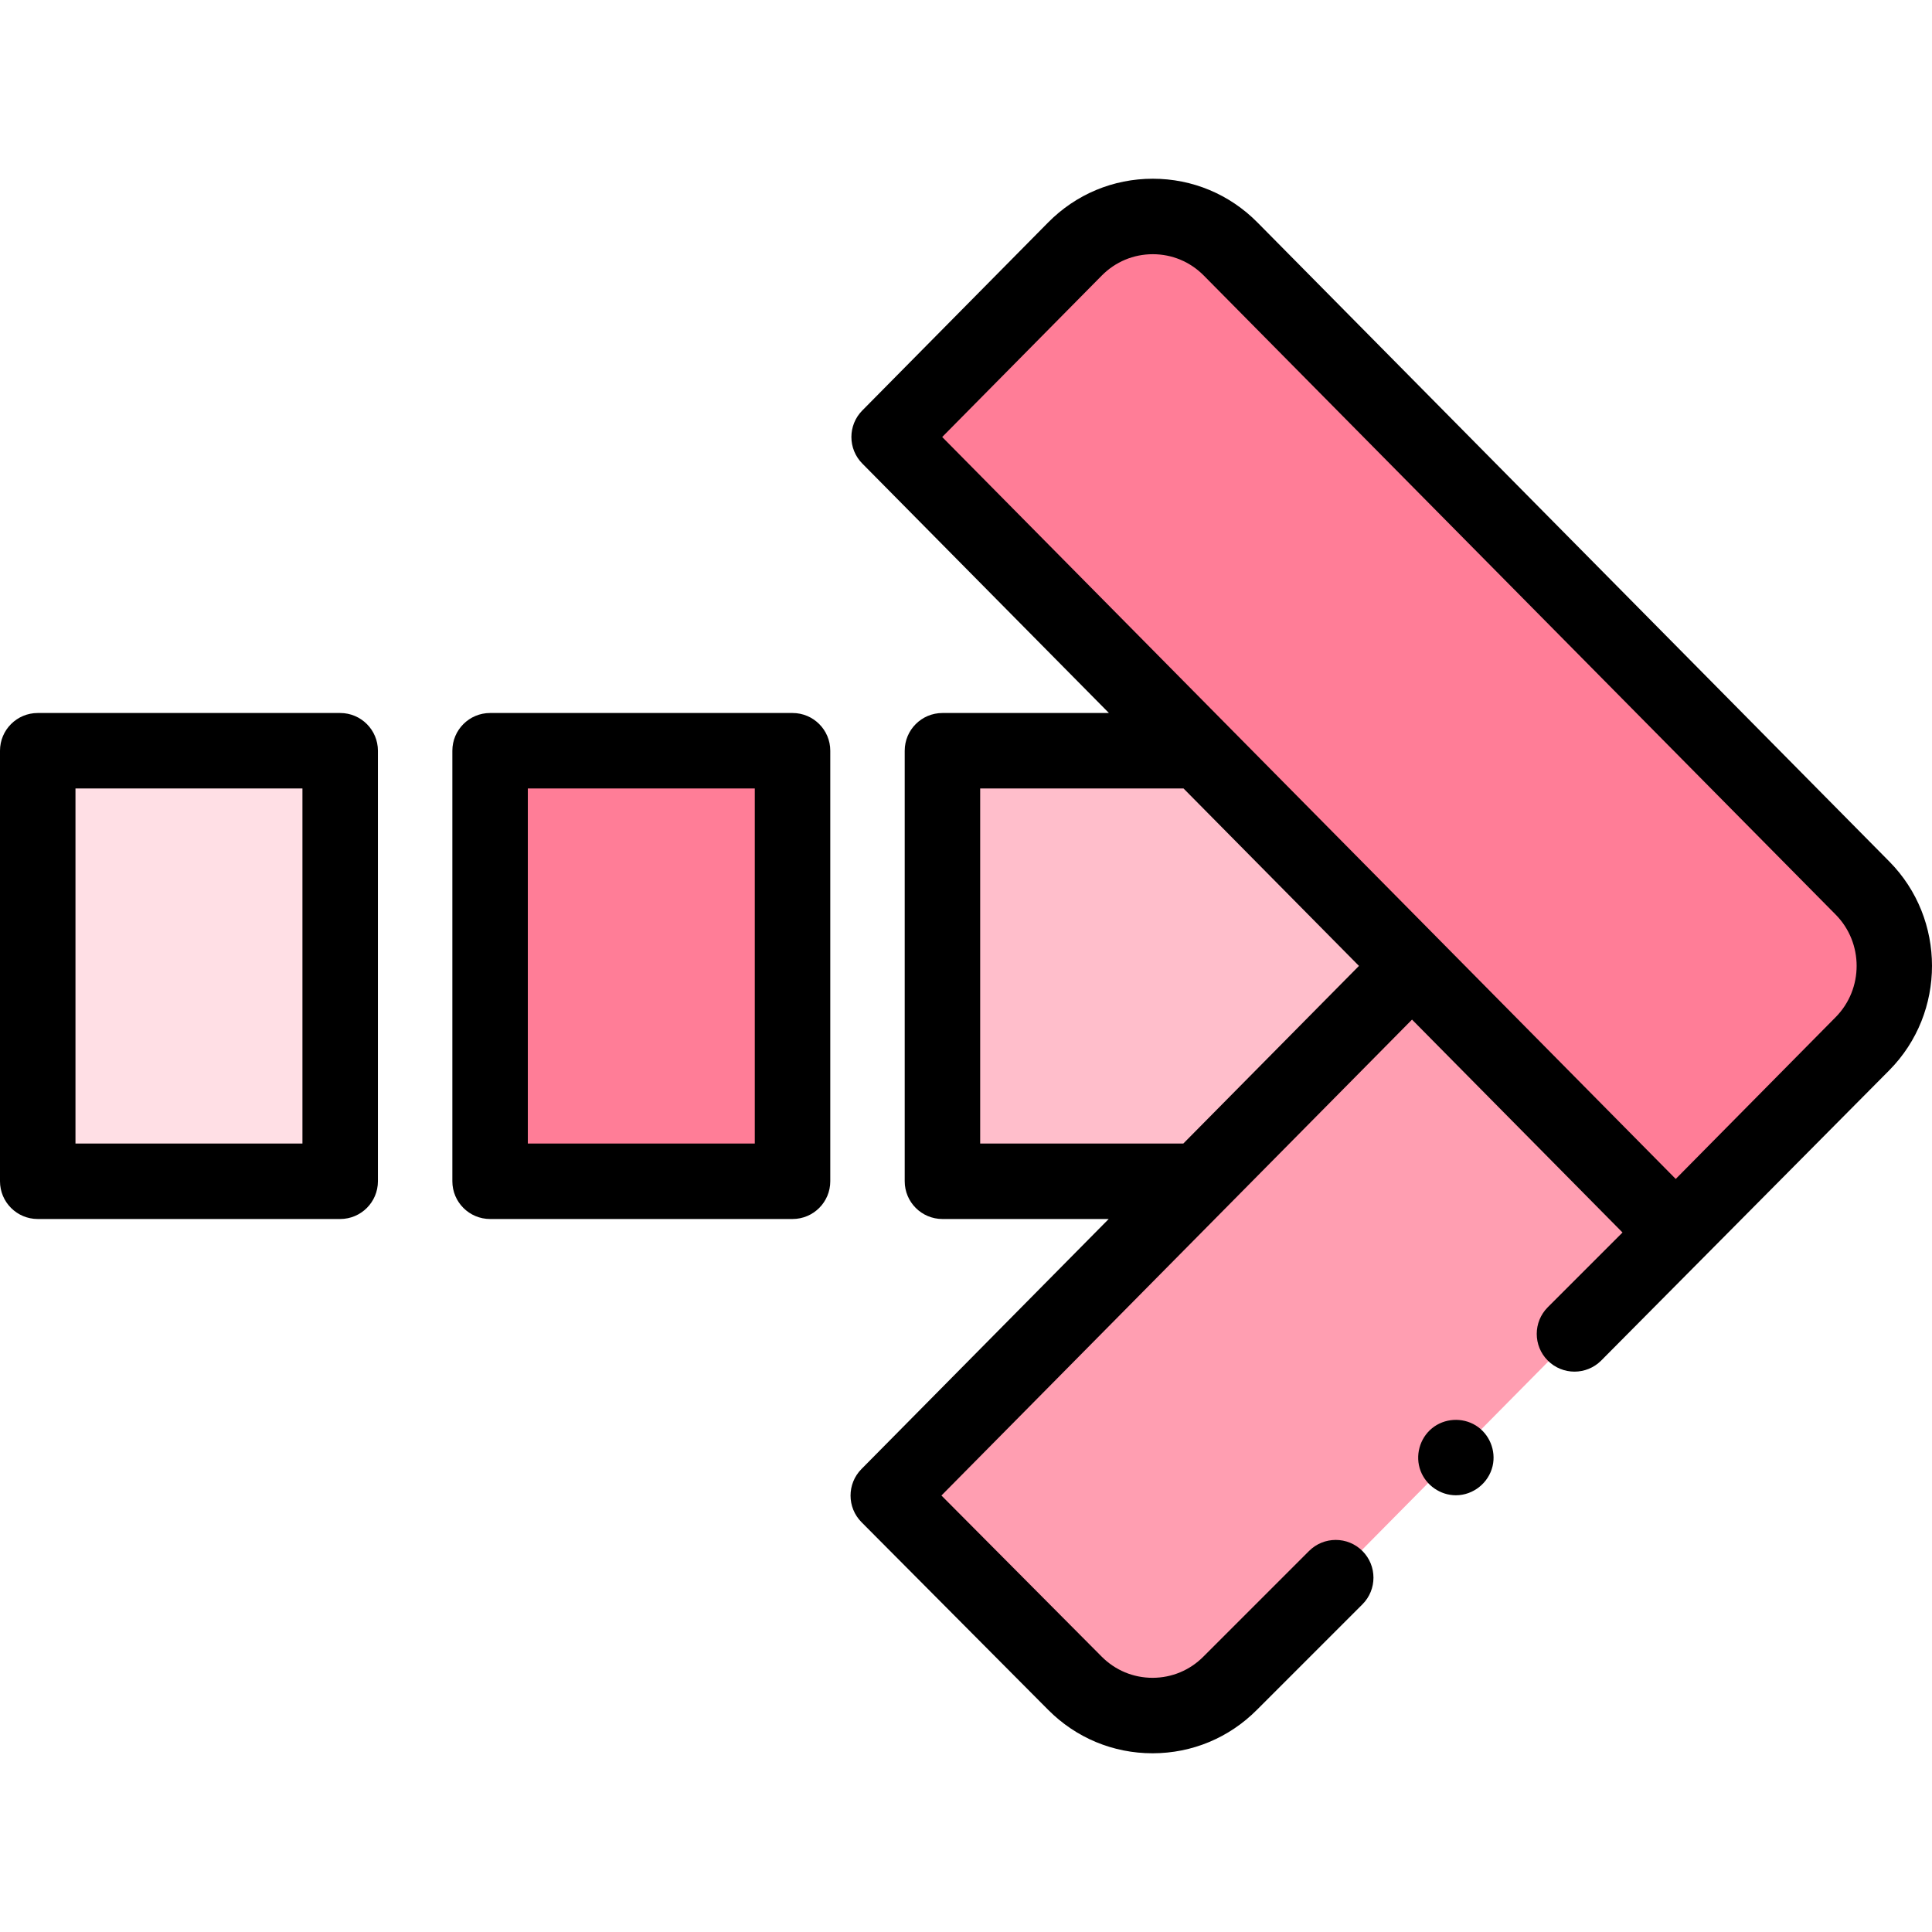 <svg id="Capa_1" enable-background="new 0 0 511.956 511.956" height="512" viewBox="0 0 511.956 511.956" width="512" xmlns="http://www.w3.org/2000/svg"><g><g><g><g><g><g><path d="m129.868 198.937h80.143v114.084h-80.143z" fill="#ff7d97"/></g></g></g></g><g><g><g><g><path d="m10 198.937h80.143v114.084h-80.143z" fill="#ffdfe5"/></g></g></g></g><g><g><g><g><g><g><g><path clip-rule="evenodd" d="m444.049 326.634 49.5-50.08c11.269-11.405 11.268-29.816-.002-41.219l-167.436-169.342c-11.375-11.51-29.897-11.509-41.271.002l-49.231 49.808z" fill="#ff7d97" fill-rule="evenodd"/></g></g></g><g><g><g><path d="m444.049 326.634-69.865-70.691-138.8 140.368 49.457 49.72c11.385 11.446 29.853 11.416 41.202-.066" fill="#ff9eb1"/></g></g></g><g><g><g><path d="m317.8 198.937h-68.063v114.083h68.007l56.428-57.065z" fill="#ffbecb"/></g></g></g></g></g></g></g></g><g><path d="m500.658 228.304-167.434-169.34c-7.396-7.483-17.25-11.604-27.749-11.604-10.5.001-20.354 4.122-27.747 11.604l-49.231 49.809c-3.851 3.896-3.85 10.164.001 14.06l65.354 66.103h-44.115c-5.523 0-10 4.478-10 10v114.084c0 5.522 4.477 10 10 10h44.055l-65.519 66.259c-3.86 3.904-3.851 10.19.021 14.084l49.457 49.721c7.386 7.425 17.205 11.512 27.656 11.512h.064c10.435-.017 20.233-4.107 27.603-11.519.014-.013.027-.026.041-.039l27.907-27.907c3.905-3.905 3.905-10.237 0-14.143-3.906-3.904-10.236-3.904-14.143 0l-27.875 27.875c-.025.024-.049.048-.074.073-3.6 3.642-8.392 5.653-13.492 5.661h-.03c-5.089 0-9.874-1.994-13.478-5.616l-42.463-42.689 124.703-126.112 55.776 56.416-19.799 19.799c-3.905 3.905-3.905 10.237 0 14.142 1.953 1.952 4.512 2.929 7.071 2.929s5.118-.977 7.071-2.929l76.372-76.953c15.061-15.243 15.06-40.04-.003-55.28zm-240.922 74.716v-94.084h53.888l46.485 47.018-46.54 47.066zm226.7-33.496-42.388 42.884-194.378-196.606 42.283-42.779c3.607-3.65 8.41-5.662 13.522-5.662s9.916 2.011 13.525 5.664l167.435 169.34c7.4 7.486 7.4 19.671.001 27.159z"/><g><g><g><g><path d="m385.79 396.228c-4.121 0-7.906-2.635-9.36-6.483-1.498-3.965-.255-8.568 3.015-11.255 3.274-2.691 8.024-2.984 11.621-.759s5.423 6.649 4.454 10.765c-1.051 4.466-5.135 7.732-9.73 7.732z"/></g></g></g></g><g><g><g><path d="m90.143 323.02h-80.143c-5.523 0-10-4.478-10-10v-114.084c0-5.522 4.477-10 10-10h80.143c5.523 0 10 4.478 10 10v114.084c0 5.523-4.477 10-10 10zm-70.143-20h60.143v-94.084h-60.143z"/></g></g></g><g><g><g><path d="m210.012 323.02h-80.143c-5.523 0-10-4.478-10-10v-114.084c0-5.522 4.477-10 10-10h80.143c5.523 0 10 4.478 10 10v114.084c0 5.523-4.477 10-10 10zm-70.144-20h60.143v-94.084h-60.143z"/></g></g></g></g></g></svg>